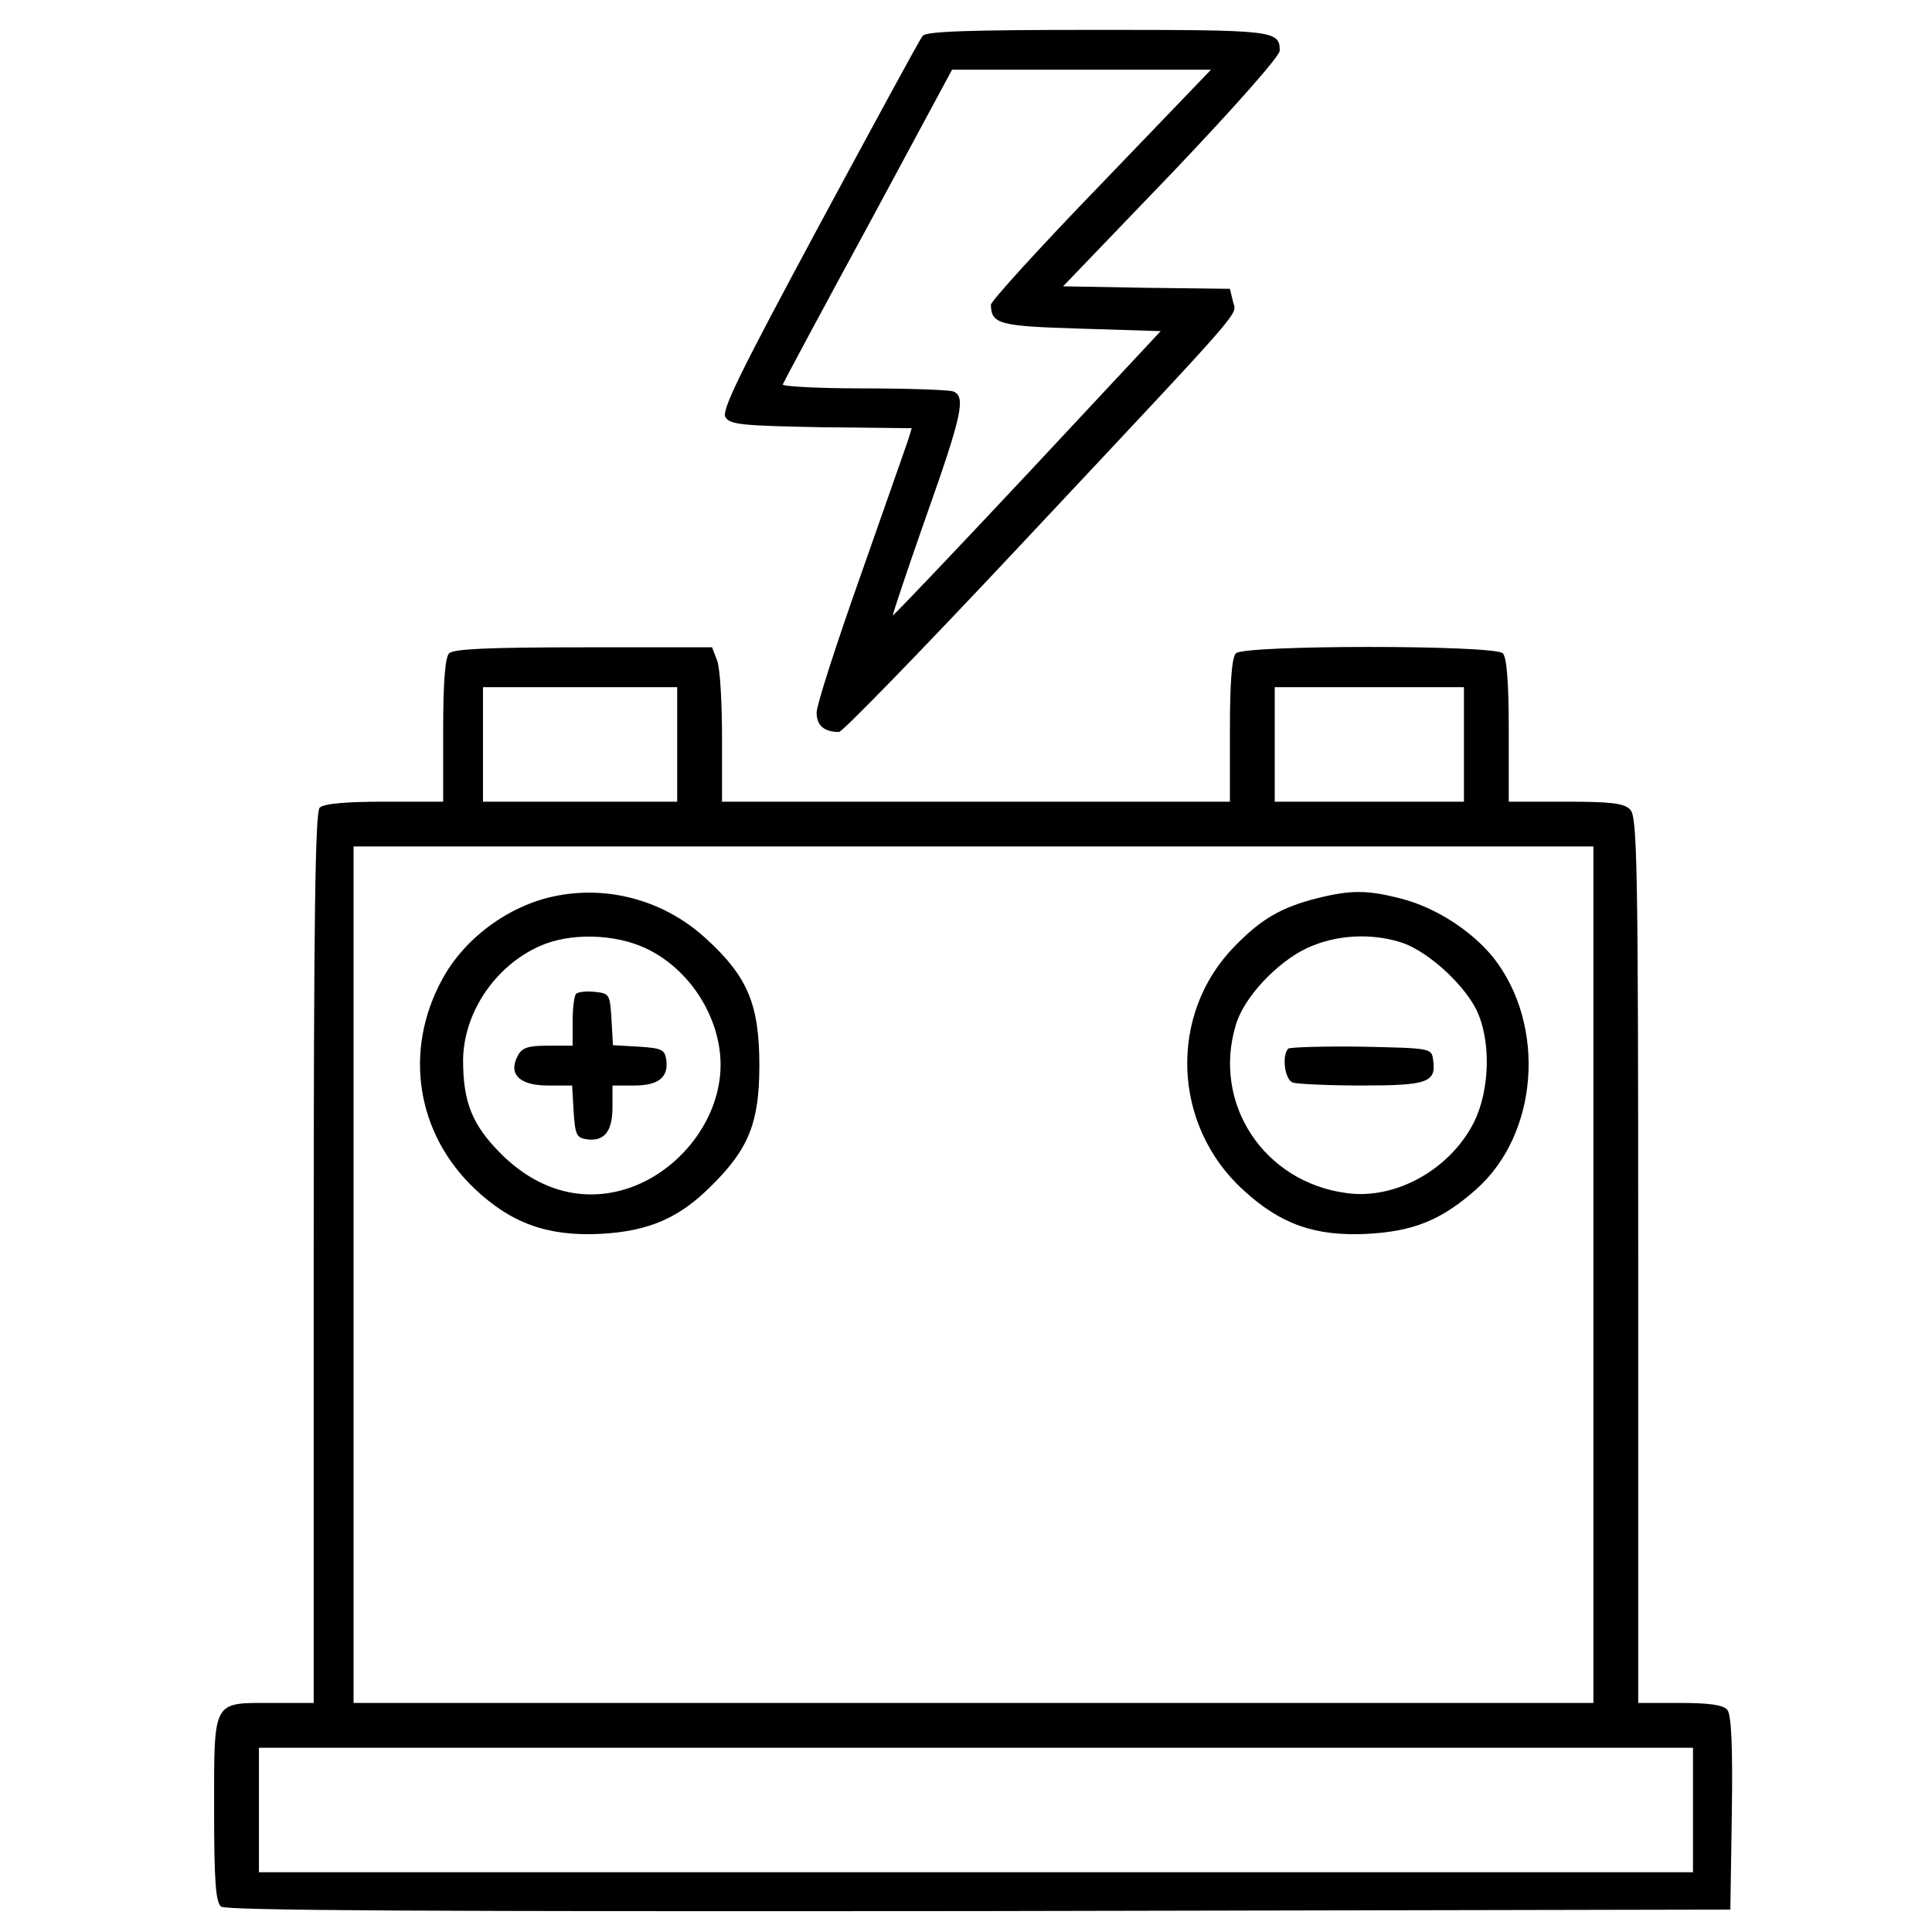 <?xml version="1.0" standalone="no"?>
<!DOCTYPE svg PUBLIC "-//W3C//DTD SVG 20010904//EN"
 "http://www.w3.org/TR/2001/REC-SVG-20010904/DTD/svg10.dtd">
<svg version="1.0" xmlns="http://www.w3.org/2000/svg"
 width="388pt" height="388pt" viewBox="0 0 388 388"
 preserveAspectRatio="xMidYMid meet">
<g transform="translate(0,388) scale(0.1,-0.1)"
fill="#000000" stroke="none">
<path d="M1853 3808 c-6 -7 -99 -179 -208 -381 -158 -294 -197 -372 -188 -385
9 -15 36 -17 192 -20 l182 -2 -7 -23 c-4 -12 -47 -134 -95 -271 -49 -138 -89
-262 -89 -277 0 -26 15 -39 45 -39 7 0 172 170 367 378 464 495 431 457 424
487 l-6 25 -168 2 -167 3 218 227 c122 128 217 235 217 246 0 41 -10 42 -366
42 -261 0 -344 -3 -351 -12z m358 -298 c-122 -126 -221 -235 -221 -242 1 -39
16 -43 180 -48 l161 -5 -268 -287 c-147 -157 -269 -285 -270 -284 -1 1 29 91
67 199 73 206 80 241 54 251 -9 3 -90 6 -181 6 -90 0 -163 4 -161 8 2 5 79
149 172 320 l168 312 260 0 260 0 -221 -230z"/>
<path d="M902 2568 c-8 -8 -12 -57 -12 -155 l0 -143 -118 0 c-78 0 -122 -4
-130 -12 -9 -9 -12 -224 -12 -905 l0 -893 -84 0 c-120 0 -116 8 -116 -214 0
-142 3 -186 14 -195 10 -8 415 -10 1522 -9 l1509 3 3 194 c2 134 -1 198 -9
207 -8 10 -36 14 -95 14 l-84 0 0 889 c0 795 -2 891 -16 905 -12 13 -39 16
-130 16 l-114 0 0 143 c0 98 -4 147 -12 155 -17 17 -519 17 -536 0 -8 -8 -12
-57 -12 -155 l0 -143 -510 0 -510 0 0 129 c0 71 -4 141 -10 155 l-10 26 -258
0 c-187 0 -261 -3 -270 -12z m458 -183 l0 -115 -195 0 -195 0 0 115 0 115 195
0 195 0 0 -115z m1580 0 l0 -115 -190 0 -190 0 0 115 0 115 190 0 190 0 0
-115z m260 -1065 l0 -860 -1245 0 -1245 0 0 860 0 860 1245 0 1245 0 0 -860z
m200 -1075 l0 -125 -1440 0 -1440 0 0 125 0 125 1440 0 1440 0 0 -125z"/>
<path d="M1113 2080 c-92 -19 -181 -85 -225 -167 -78 -143 -52 -310 66 -421
73 -69 146 -95 251 -90 98 5 160 32 225 98 74 73 95 127 95 240 0 122 -23 178
-106 254 -83 77 -197 109 -306 86z m183 -104 c99 -46 164 -161 149 -265 -14
-101 -95 -193 -195 -221 -87 -24 -173 2 -244 73 -58 58 -76 104 -76 188 1 95
64 189 154 229 60 27 149 25 212 -4z"/>
<path d="M1157 1884 c-4 -4 -7 -29 -7 -56 l0 -48 -50 0 c-39 0 -52 -4 -60 -20
-20 -37 3 -60 60 -60 l49 0 3 -52 c3 -47 6 -53 26 -56 35 -5 52 15 52 64 l0
44 44 0 c49 0 69 17 64 52 -3 20 -9 23 -55 26 l-52 3 -3 52 c-3 50 -4 52 -33
55 -17 2 -34 0 -38 -4z"/>
<path d="M2645 2076 c-71 -18 -112 -41 -166 -97 -133 -136 -125 -359 18 -489
75 -69 144 -93 248 -88 93 5 149 27 219 89 126 111 142 330 35 466 -44 54
-115 100 -184 118 -69 18 -102 18 -170 1z m167 -88 c50 -15 122 -78 151 -132
32 -61 30 -164 -3 -230 -48 -95 -158 -156 -256 -142 -166 22 -270 180 -222
338 16 55 83 126 143 154 56 26 125 31 187 12z"/>
<path d="M2587 1774 c-13 -14 -7 -62 9 -68 9 -3 71 -6 139 -6 132 0 150 6 143
52 -3 23 -5 23 -144 26 -77 1 -143 -1 -147 -4z"/>
</g>
</svg>

